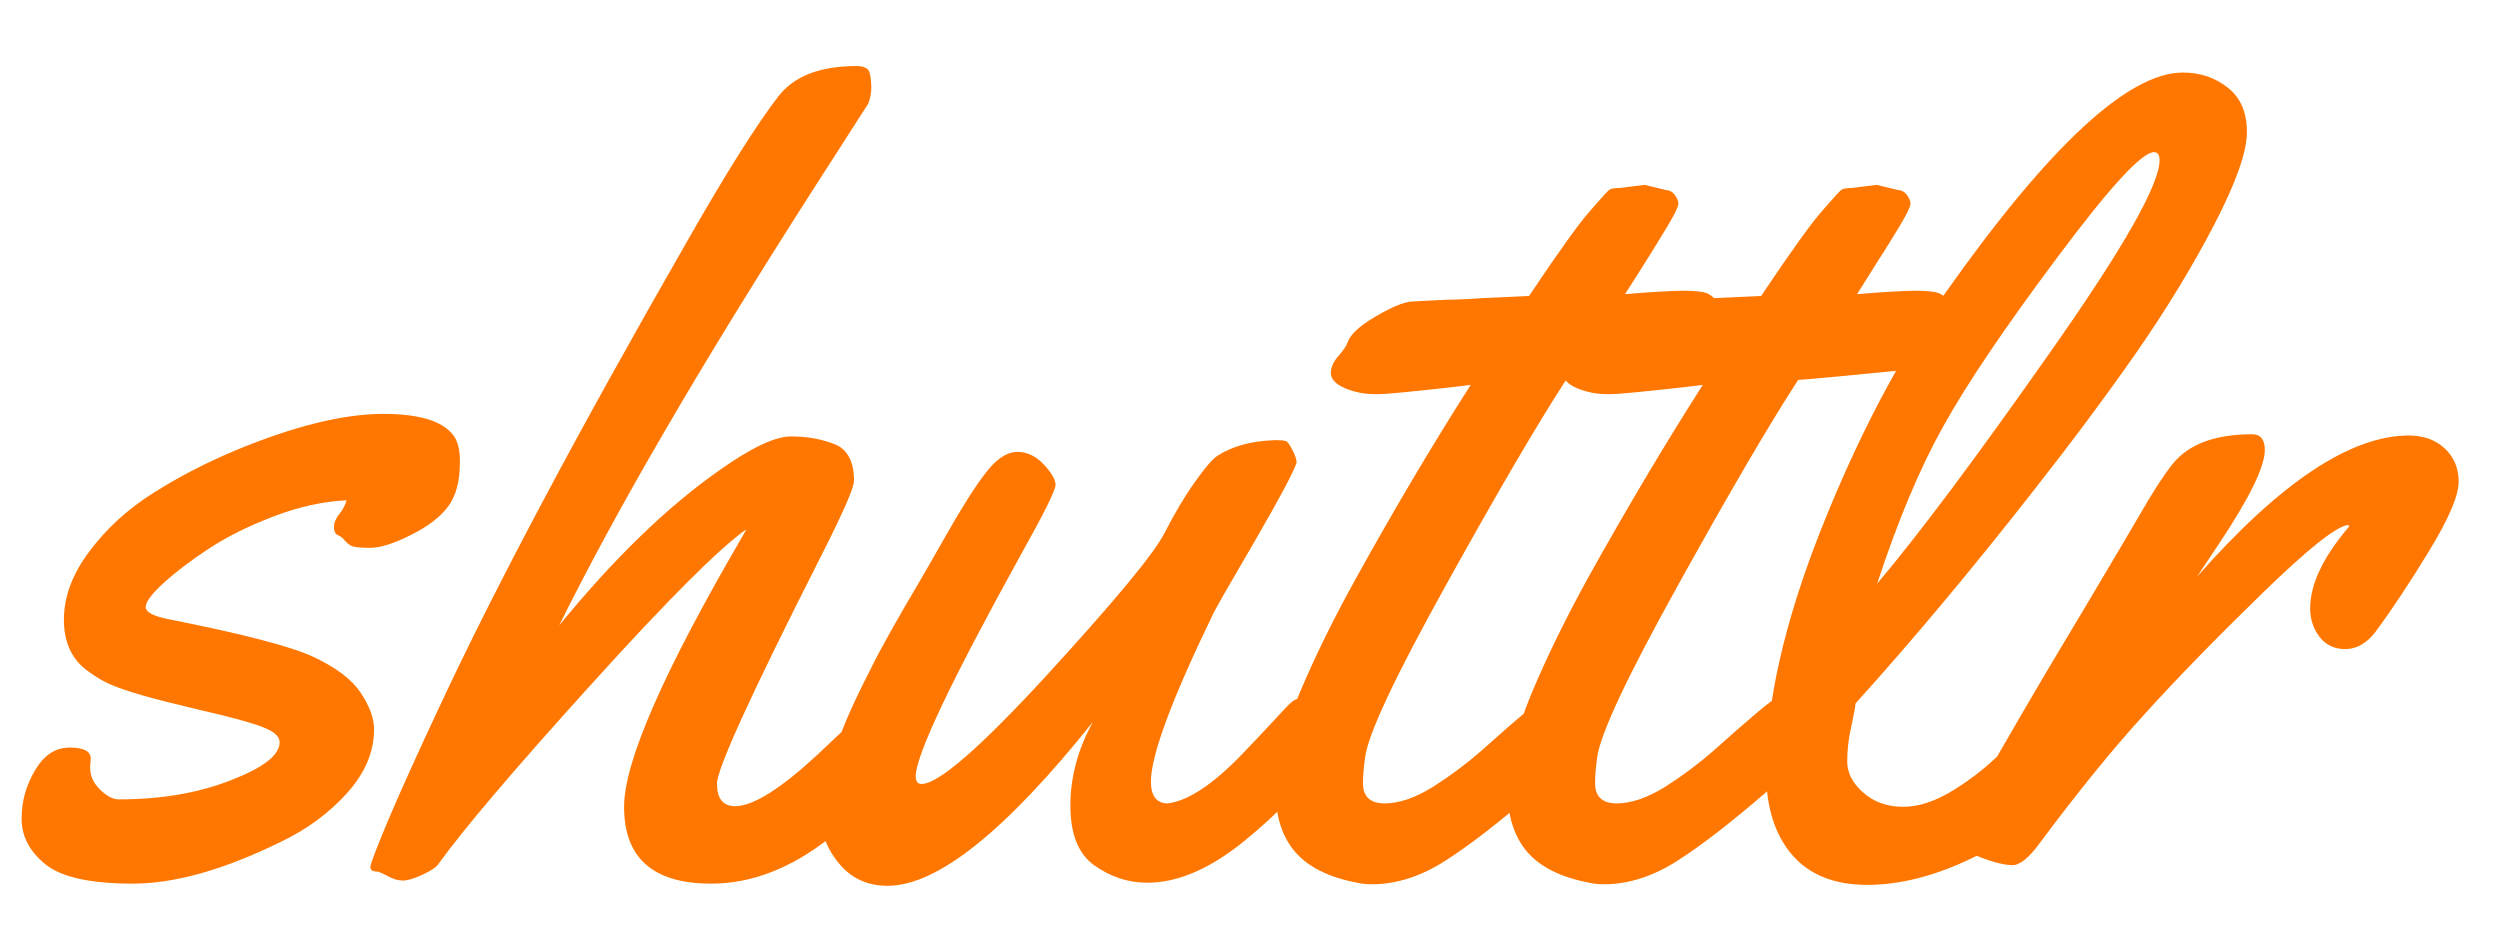 
          <svg data-logo="logo" xmlns="http://www.w3.org/2000/svg" viewBox="0 0 81 30">
            <g id="logogram" transform="translate(0, 15) rotate(0)"></g>
            <g id="logotype" transform="translate(0, 1)"><path fill="#ff7700" d="M2.94 23.58L2.94 23.58L2.92 23.86Q2.92 24.28 3.25 24.59Q3.57 24.90 3.85 24.90L3.85 24.90Q5.90 24.90 7.48 24.28Q9.06 23.67 9.06 23.05L9.06 23.05Q9.06 22.76 8.49 22.55Q7.91 22.33 6.55 22.02Q5.20 21.70 4.58 21.52Q3.96 21.34 3.61 21.19Q3.25 21.04 2.87 20.76L2.87 20.76Q2.07 20.20 2.07 19.08Q2.07 17.96 2.90 16.86Q3.73 15.75 4.97 14.97Q6.22 14.18 7.66 13.58L7.66 13.58Q10.49 12.41 12.42 12.41L12.42 12.41Q14.32 12.41 14.77 13.23L14.77 13.23Q14.90 13.52 14.90 13.88L14.90 13.88L14.90 13.99Q14.90 14.90 14.52 15.41Q14.13 15.93 13.30 16.34Q12.48 16.75 11.99 16.75Q11.50 16.75 11.37 16.68Q11.25 16.61 11.16 16.50Q11.07 16.39 10.95 16.34Q10.82 16.28 10.82 16.08Q10.82 15.87 10.99 15.66Q11.16 15.45 11.23 15.21L11.23 15.21Q10.10 15.26 8.87 15.73Q7.64 16.20 6.76 16.78Q5.88 17.36 5.30 17.89Q4.72 18.42 4.72 18.67Q4.72 18.92 5.50 19.07L5.50 19.07Q9.04 19.77 10.15 20.28Q11.26 20.80 11.69 21.45Q12.12 22.10 12.12 22.63L12.12 22.63Q12.12 23.72 11.25 24.69Q10.37 25.67 9.09 26.28L9.09 26.28Q6.34 27.63 4.30 27.63Q2.26 27.63 1.48 27.01Q0.70 26.38 0.70 25.53Q0.70 24.68 1.14 23.95Q1.57 23.22 2.26 23.22Q2.94 23.22 2.94 23.58ZM28.97 21.96L28.97 21.96Q29.09 22.74 29.09 23.20Q29.09 23.65 28.92 23.98Q28.76 24.32 28.21 24.92Q27.65 25.53 26.88 26.15L26.88 26.15Q25.00 27.63 23.04 27.63L23.04 27.63Q20.22 27.63 20.22 25.14L20.22 25.14Q20.22 22.97 23.99 16.49L23.99 16.49Q24.13 16.25 24.18 16.15L24.18 16.15Q22.87 17.07 19.15 21.18Q15.43 25.29 14.20 27L14.20 27Q14.10 27.15 13.69 27.34Q13.28 27.53 13.05 27.53Q12.82 27.53 12.55 27.38Q12.29 27.24 12.22 27.24L12.22 27.24Q12.00 27.24 12.00 27.09Q12.00 26.95 12.60 25.52Q13.21 24.09 14.20 21.98L14.20 21.98Q16.92 16.13 22.29 6.77L22.29 6.77Q24.17 3.48 25.22 2.12L25.22 2.12Q25.98 1.14 27.75 1.14L27.75 1.14Q28.13 1.14 28.18 1.37Q28.23 1.59 28.23 1.84Q28.23 2.10 28.13 2.36L28.13 2.36L26.30 5.21Q20.87 13.69 18.12 19.26L18.12 19.26Q20.78 16.01 23.29 14.25L23.29 14.25Q24.85 13.14 25.63 13.14Q26.40 13.14 27.04 13.39Q27.67 13.64 27.67 14.58L27.67 14.58Q27.67 14.92 26.56 17.10L26.56 17.10Q23.23 23.67 23.23 24.39Q23.23 25.12 23.82 25.12L23.82 25.12Q24.69 25.12 26.51 23.43L26.51 23.43Q27.87 22.15 28.23 21.79L28.23 21.79Q28.44 21.63 28.61 21.63L28.61 21.63Q28.93 21.63 28.97 21.96ZM42.16 21.63L42.16 21.63Q42.49 21.63 42.55 22.13Q42.62 22.63 42.62 23.15Q42.62 23.68 42.52 23.89L42.52 23.89Q42.02 24.85 40.35 26.22Q38.67 27.60 37.17 27.60L37.17 27.60Q36.25 27.60 35.46 27.04Q34.68 26.49 34.68 25.10Q34.68 23.72 35.41 22.39L35.41 22.39Q31.17 27.70 28.76 27.70L28.76 27.70Q27.81 27.70 27.22 27.02Q26.63 26.33 26.63 25.61Q26.63 24.88 26.83 24.10Q27.04 23.33 27.27 22.71Q27.50 22.10 27.95 21.19Q28.40 20.28 28.63 19.87Q28.85 19.46 29.33 18.63Q29.82 17.81 30.62 16.40Q31.41 15.00 31.93 14.33Q32.45 13.65 32.95 13.64Q33.44 13.64 33.82 14.05Q34.20 14.46 34.20 14.71Q34.20 14.97 33.05 17.02L33.05 17.02Q29.67 23.14 29.67 24.15L29.67 24.15Q29.67 24.40 29.86 24.40L29.86 24.40Q30.68 24.40 33.94 20.85Q37.20 17.29 37.72 16.29Q38.23 15.29 38.72 14.61Q39.20 13.93 39.44 13.77L39.44 13.77Q40.18 13.29 41.34 13.26L41.34 13.26Q41.53 13.26 41.63 13.28Q41.73 13.29 41.87 13.57Q42.01 13.84 42.01 13.99L42.01 13.99Q41.85 14.47 40.65 16.54Q39.44 18.61 39.31 18.88L39.31 18.88Q37.29 23.05 37.29 24.32L37.29 24.32Q37.29 25.03 37.84 25.03L37.84 25.03Q38.83 24.90 40.23 23.45L40.23 23.45Q40.74 22.92 41.25 22.37Q41.75 21.82 41.87 21.73Q41.99 21.63 42.16 21.63ZM52.48 5.09L53.29 4.99L53.99 5.16Q54.14 5.16 54.26 5.31Q54.38 5.47 54.38 5.60Q54.38 5.74 54.02 6.34Q53.66 6.94 53.18 7.70Q52.69 8.46 52.65 8.53L52.65 8.53Q53.99 8.42 54.54 8.42Q55.10 8.42 55.30 8.50Q55.51 8.58 55.77 8.93Q56.04 9.28 56.26 9.46Q56.48 9.64 56.48 10.00Q56.48 10.35 56.05 10.60Q55.61 10.85 55.11 10.90L55.11 10.90Q51.15 11.29 50.74 11.31L50.74 11.31Q49.36 13.43 46.87 17.92Q44.38 22.40 44.23 23.53L44.23 23.53Q44.16 24.04 44.16 24.37L44.16 24.37Q44.16 25.03 44.86 25.03Q45.56 25.03 46.42 24.50Q47.27 23.96 47.99 23.33L47.99 23.33Q49.90 21.62 50.04 21.62L50.04 21.62Q50.48 21.62 50.48 23.15L50.48 23.15Q50.48 23.99 49.71 24.66L49.71 24.66Q47.99 26.15 46.81 26.90Q45.63 27.65 44.45 27.65L44.45 27.65Q44.19 27.65 43.97 27.60L43.97 27.60Q42.60 27.34 41.96 26.60Q41.32 25.85 41.33 24.59Q41.34 23.33 42.08 21.52Q42.83 19.72 43.96 17.69L43.96 17.69Q45.80 14.37 47.65 11.47L47.65 11.47L47.00 11.55Q45.01 11.77 44.69 11.77L44.69 11.77L44.54 11.77Q44.04 11.77 43.58 11.58Q43.12 11.38 43.12 11.09Q43.12 10.80 43.37 10.53Q43.61 10.25 43.66 10.10L43.66 10.10Q43.78 9.72 44.56 9.26Q45.34 8.80 45.73 8.77Q46.13 8.75 46.49 8.73Q46.86 8.71 47.31 8.70Q47.77 8.68 48.01 8.66L48.01 8.66L49.54 8.59Q50.98 6.44 51.52 5.83Q52.06 5.21 52.14 5.15Q52.23 5.09 52.48 5.09L52.48 5.09ZM60.00 5.09L60.81 4.99L61.51 5.16Q61.66 5.16 61.78 5.31Q61.90 5.47 61.90 5.60Q61.90 5.74 61.54 6.34Q61.18 6.94 60.69 7.70Q60.21 8.46 60.17 8.53L60.17 8.53Q61.51 8.42 62.06 8.42Q62.62 8.42 62.82 8.50Q63.03 8.58 63.29 8.93Q63.56 9.28 63.78 9.46Q64.00 9.64 64.00 10.00Q64.00 10.35 63.57 10.60Q63.13 10.85 62.63 10.90L62.63 10.90Q58.67 11.29 58.26 11.31L58.26 11.31Q56.88 13.43 54.39 17.92Q51.90 22.40 51.75 23.53L51.75 23.53Q51.68 24.04 51.68 24.37L51.68 24.37Q51.68 25.03 52.38 25.03Q53.08 25.03 53.94 24.50Q54.79 23.96 55.51 23.33L55.51 23.33Q57.42 21.62 57.56 21.62L57.56 21.62Q58.00 21.62 58.00 23.15L58.00 23.15Q58.00 23.99 57.23 24.66L57.23 24.66Q55.51 26.15 54.33 26.90Q53.15 27.65 51.97 27.65L51.97 27.65Q51.71 27.65 51.49 27.60L51.49 27.60Q50.12 27.34 49.48 26.60Q48.84 25.85 48.85 24.59Q48.86 23.33 49.60 21.52Q50.35 19.72 51.47 17.69L51.47 17.69Q53.32 14.37 55.17 11.47L55.17 11.47L54.52 11.55Q52.53 11.77 52.21 11.77L52.21 11.77L52.06 11.77Q51.56 11.77 51.10 11.58Q50.64 11.38 50.64 11.09Q50.64 10.80 50.89 10.53Q51.13 10.25 51.18 10.10L51.18 10.10Q51.30 9.72 52.08 9.26Q52.86 8.80 53.25 8.77Q53.65 8.75 54.01 8.73Q54.38 8.71 54.83 8.70Q55.29 8.68 55.52 8.66L55.52 8.66L57.06 8.59Q58.50 6.44 59.04 5.83Q59.58 5.21 59.66 5.15Q59.75 5.09 60.00 5.09L60.00 5.09ZM70.73 1.35Q71.56 1.35 72.18 1.84Q72.80 2.32 72.80 3.28Q72.80 4.24 71.74 6.28Q70.68 8.32 69.20 10.45Q67.71 12.58 65.83 14.97L65.83 14.97Q62.86 18.76 60.12 21.79L60.12 21.79Q60.10 21.99 59.98 22.55Q59.85 23.10 59.85 23.67Q59.85 24.23 60.37 24.68Q60.89 25.14 61.66 25.14Q62.43 25.14 63.31 24.59Q64.19 24.04 64.84 23.38L64.84 23.38Q66.55 21.62 66.96 21.62Q67.37 21.62 67.37 22.86L67.37 22.86L67.37 23.21Q67.37 23.87 67.13 24.18L67.13 24.18Q65.69 25.94 63.90 26.80Q62.10 27.67 60.50 27.67Q58.89 27.67 58.05 26.68Q57.22 25.70 57.22 23.99L57.22 23.99Q57.22 20.66 59.00 16.16Q60.79 11.65 63.03 8.49L63.03 8.49Q68.07 1.35 70.73 1.35L70.73 1.35ZM69.97 4.19L69.97 4.19Q69.97 3.93 69.79 3.93L69.79 3.93Q69.20 3.93 66.65 7.35Q64.10 10.76 62.97 12.80Q61.83 14.83 60.82 17.91L60.82 17.91Q62.84 15.52 66.40 10.45Q69.97 5.38 69.97 4.19ZM71.90 16.61L71.18 17.69Q75.21 13.11 78.05 13.11L78.05 13.11Q78.75 13.11 79.20 13.52Q79.66 13.94 79.66 14.61Q79.66 15.28 78.71 16.84Q77.76 18.40 76.96 19.48L76.96 19.48Q76.53 20.03 75.99 20.03Q75.45 20.03 75.15 19.63Q74.85 19.24 74.85 18.71L74.85 18.71Q74.85 17.53 76.12 16.05L76.12 16.05L76.08 16.01Q75.52 16.06 73.29 18.23Q71.06 20.40 69.50 22.12Q67.93 23.84 66.10 26.30L66.10 26.30Q65.57 27.03 65.21 27.03Q64.84 27.03 64.23 26.80Q63.63 26.57 63.50 26.47Q63.37 26.37 63.37 26.13Q63.37 25.89 63.51 25.57Q63.64 25.26 64.01 24.68Q64.38 24.09 65.12 22.80Q65.86 21.50 67.44 18.87Q69.01 16.23 69.32 15.69L69.32 15.69Q69.97 14.56 70.38 14.05L70.38 14.05Q71.15 13.07 72.97 13.07L72.97 13.07Q73.38 13.07 73.38 13.58L73.38 13.58Q73.38 14.39 71.90 16.61L71.90 16.61Z"/></g>
            
          </svg>
        